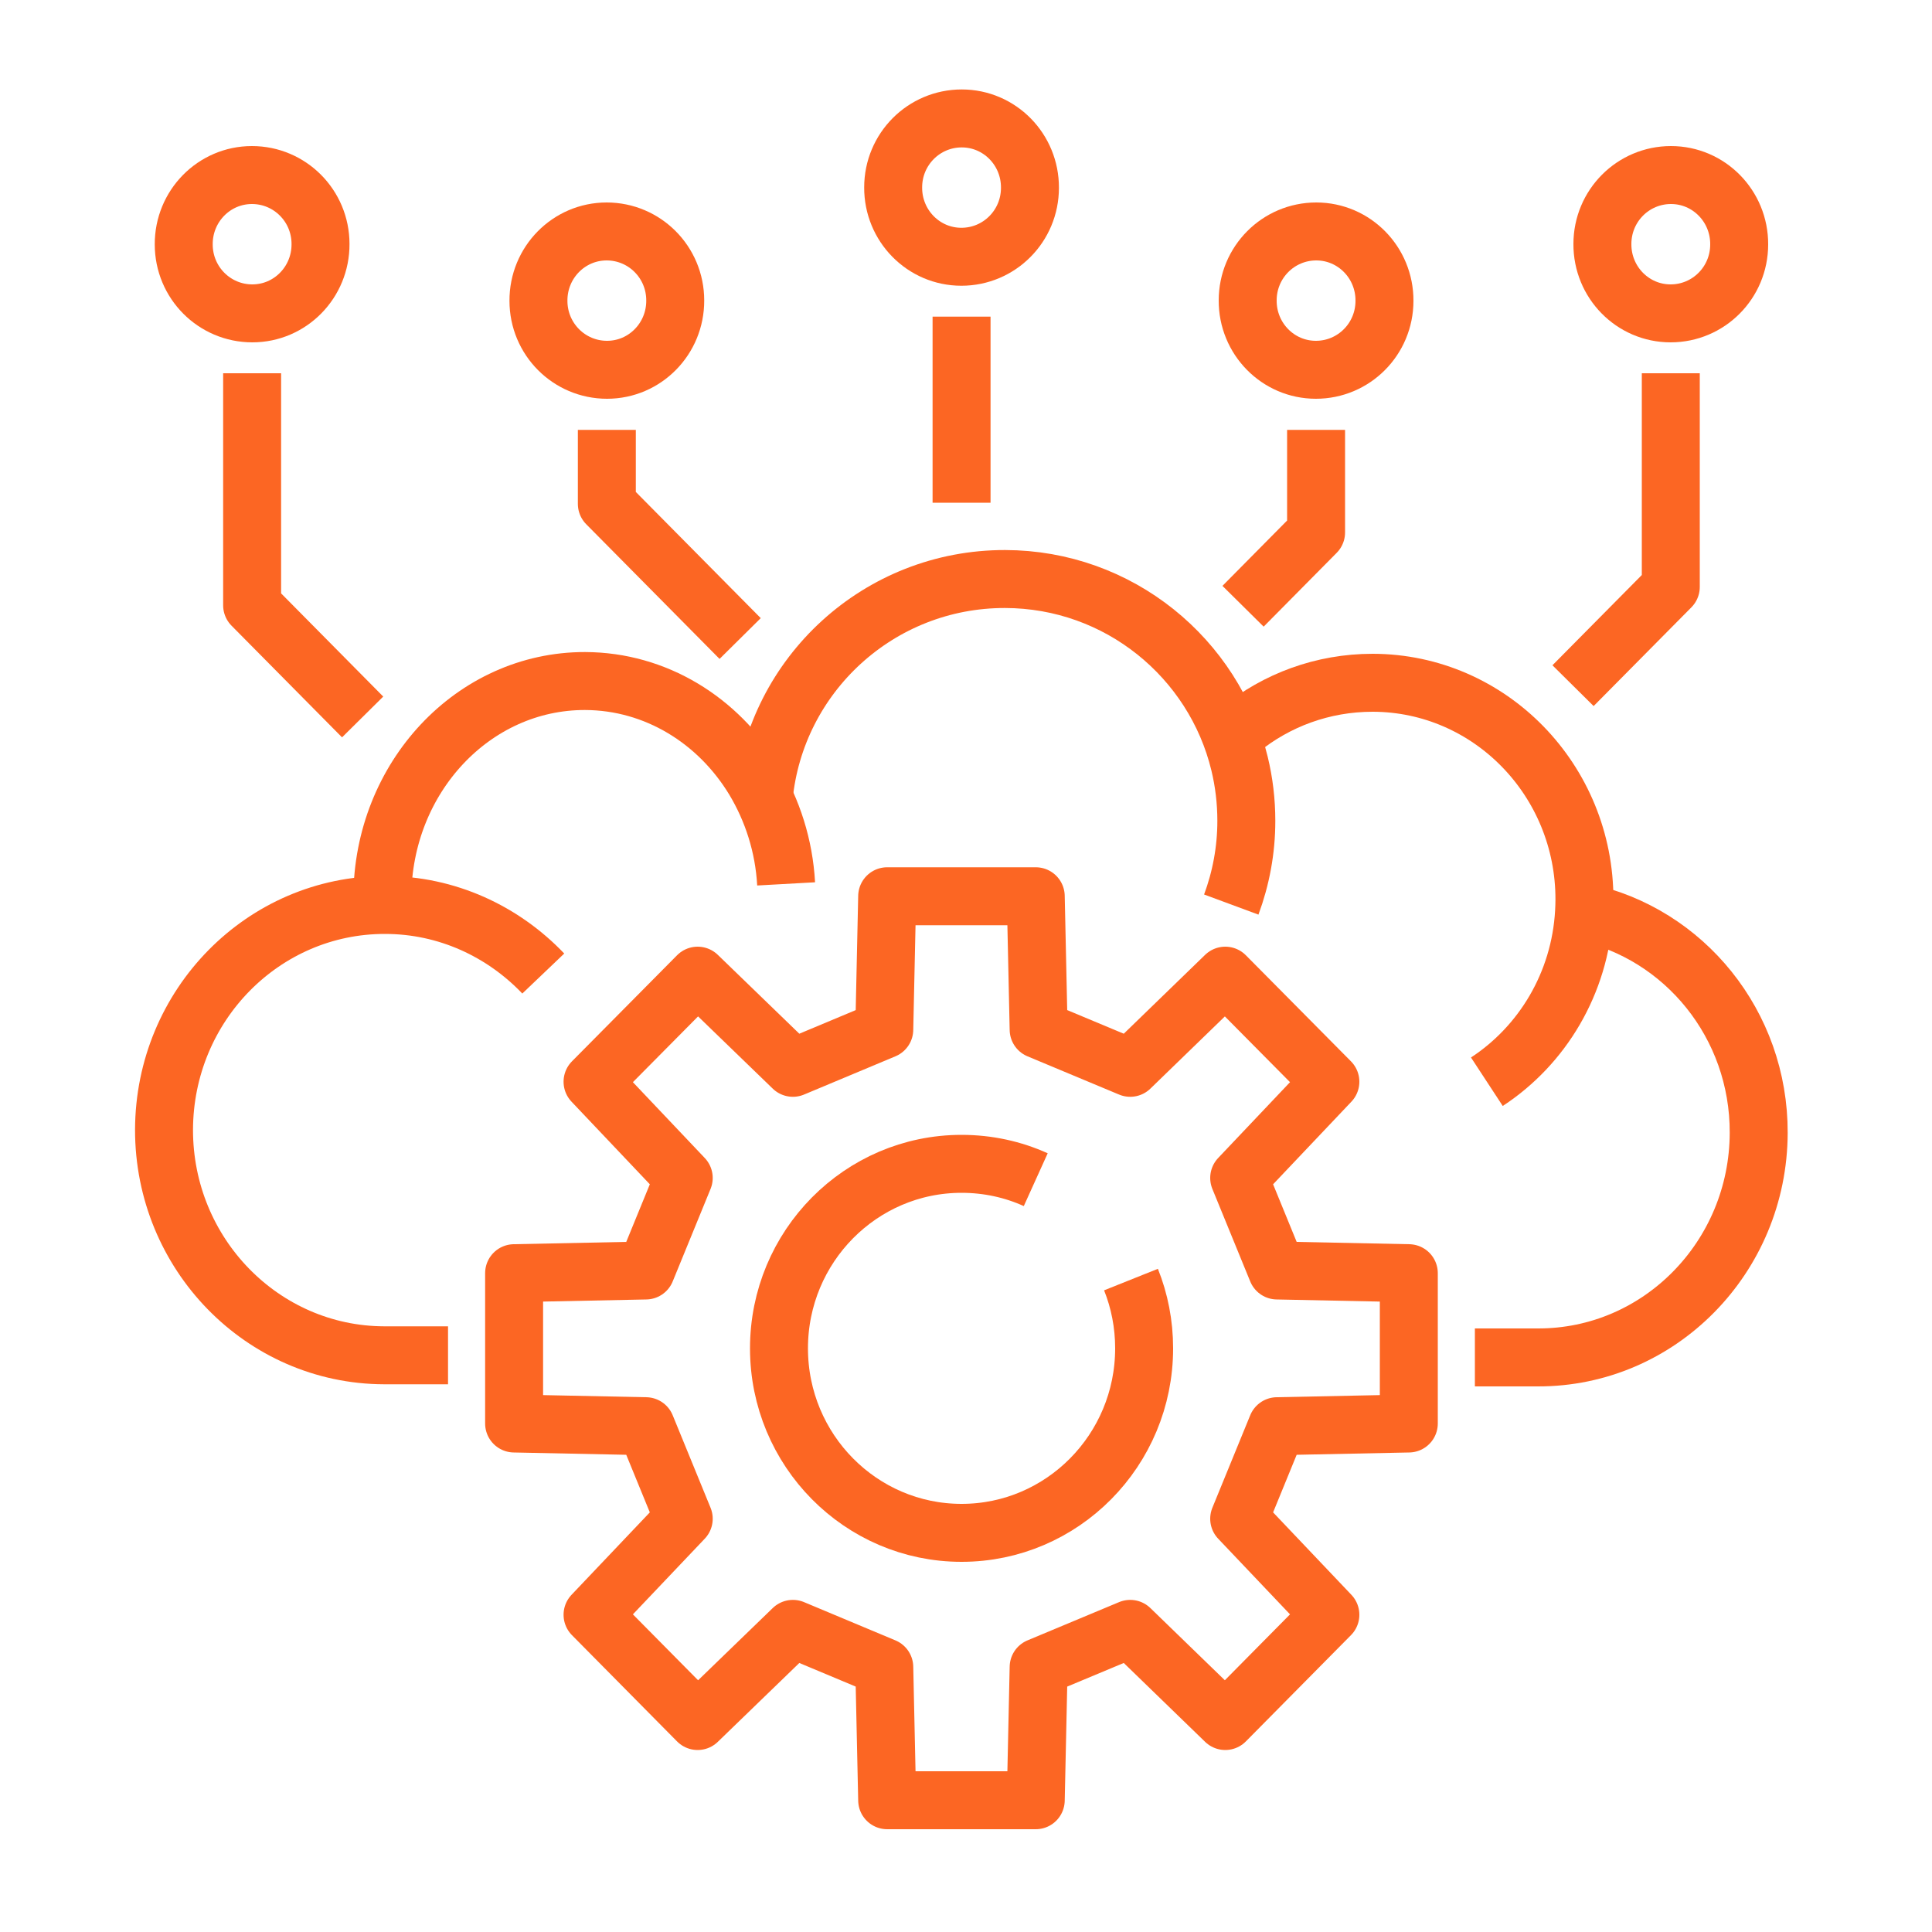 <?xml version="1.0" encoding="UTF-8"?> <svg xmlns="http://www.w3.org/2000/svg" id="Warstwa_1" data-name="Warstwa 1" viewBox="0 0 100 100"><defs><style> .cls-1 { fill: none; stroke: #fc6623; stroke-linejoin: round; stroke-width: 3px; } </style></defs><polygon class="cls-1" points="45.77 53.29 45.92 46.39 53.61 46.39 53.76 53.29 58.5 55.27 63.42 50.5 68.86 55.99 64.14 60.97 66.1 65.76 72.92 65.9 72.92 73.68 66.1 73.82 64.14 78.61 68.86 83.58 63.42 89.08 58.5 84.31 53.76 86.29 53.61 93.18 45.92 93.18 45.77 86.29 41.04 84.31 36.11 89.08 30.67 83.58 35.39 78.61 33.43 73.82 26.61 73.68 26.61 65.9 33.43 65.76 35.39 60.97 30.67 55.99 36.11 50.5 41.04 55.27 45.77 53.29"></polygon><path class="cls-1" d="m53.61,61.06c-1.17-.53-2.47-.82-3.84-.82-5.22,0-9.45,4.28-9.45,9.55s4.23,9.55,9.45,9.55,9.45-4.28,9.45-9.55c0-1.26-.24-2.46-.68-3.56"></path><path class="cls-1" d="m81.98,47.21c5.19,1.11,9.07,5.81,9.05,11.43-.02,6.43-5.14,11.64-11.44,11.62h-3.25"></path><path class="cls-1" d="m76.96,55.99c2.87-1.88,4.82-5.09,5.03-8.78.01-.21.02-.42.02-.63.02-6.19-4.89-11.23-10.96-11.24-2.59,0-4.98.9-6.86,2.43"></path><path class="cls-1" d="m40.69,45.75c-.11-1.98-.71-3.81-1.65-5.38-1.86-3.08-5.09-5.11-8.76-5.12-5.78-.01-10.47,5-10.49,11.19,0,.13,0,.26,0,.39"></path><path class="cls-1" d="m39.53,41.27c.61-6.35,5.97-11.31,12.49-11.3,5.89.01,10.82,4.09,12.14,9.56.23.95.35,1.94.35,2.96,0,1.52-.28,2.98-.78,4.33"></path><line class="cls-1" x1="26.61" y1="70.15" x2="26.61" y2="70.15"></line><path class="cls-1" d="m23.19,70.15h-3.31c-6.3-.02-11.4-5.25-11.39-11.68.02-6.44,5.14-11.64,11.44-11.63,3.21,0,6.11,1.37,8.19,3.55"></path><path class="cls-1" d="m49.78,6.13c1.96,0,3.54,1.61,3.53,3.59,0,1.98-1.59,3.57-3.55,3.57-1.96,0-3.54-1.61-3.53-3.59,0-1.98,1.59-3.57,3.55-3.57Z"></path><line class="cls-1" x1="49.77" y1="26.02" x2="49.77" y2="16.39"></line><path class="cls-1" d="m68.13,11.98c1.96,0,3.54,1.61,3.53,3.59,0,1.98-1.59,3.57-3.55,3.57-1.96,0-3.54-1.61-3.53-3.59,0-1.98,1.59-3.57,3.55-3.57Z"></path><path class="cls-1" d="m86.49,9.06c1.96,0,3.54,1.61,3.53,3.59,0,1.98-1.59,3.57-3.55,3.57-1.96,0-3.54-1.61-3.53-3.59,0-1.98,1.59-3.57,3.55-3.57Z"></path><path class="cls-1" d="m31.4,11.98c-1.96,0-3.54,1.61-3.53,3.59,0,1.98,1.59,3.57,3.55,3.57,1.96,0,3.54-1.61,3.53-3.59,0-1.98-1.59-3.57-3.55-3.57Z"></path><path class="cls-1" d="m13.04,9.06c-1.96,0-3.54,1.61-3.53,3.59,0,1.98,1.59,3.57,3.55,3.57,1.96,0,3.54-1.61,3.53-3.59,0-1.98-1.59-3.57-3.55-3.57Z"></path><polyline class="cls-1" points="86.48 19.32 86.48 30.38 81.42 35.49"></polyline><polyline class="cls-1" points="68.12 22.25 68.12 27.56 64.34 31.38"></polyline><polyline class="cls-1" points="13.05 19.32 13.05 31.33 18.77 37.11"></polyline><polyline class="cls-1" points="31.41 22.25 31.41 26.08 38.31 33.05"></polyline></svg> 